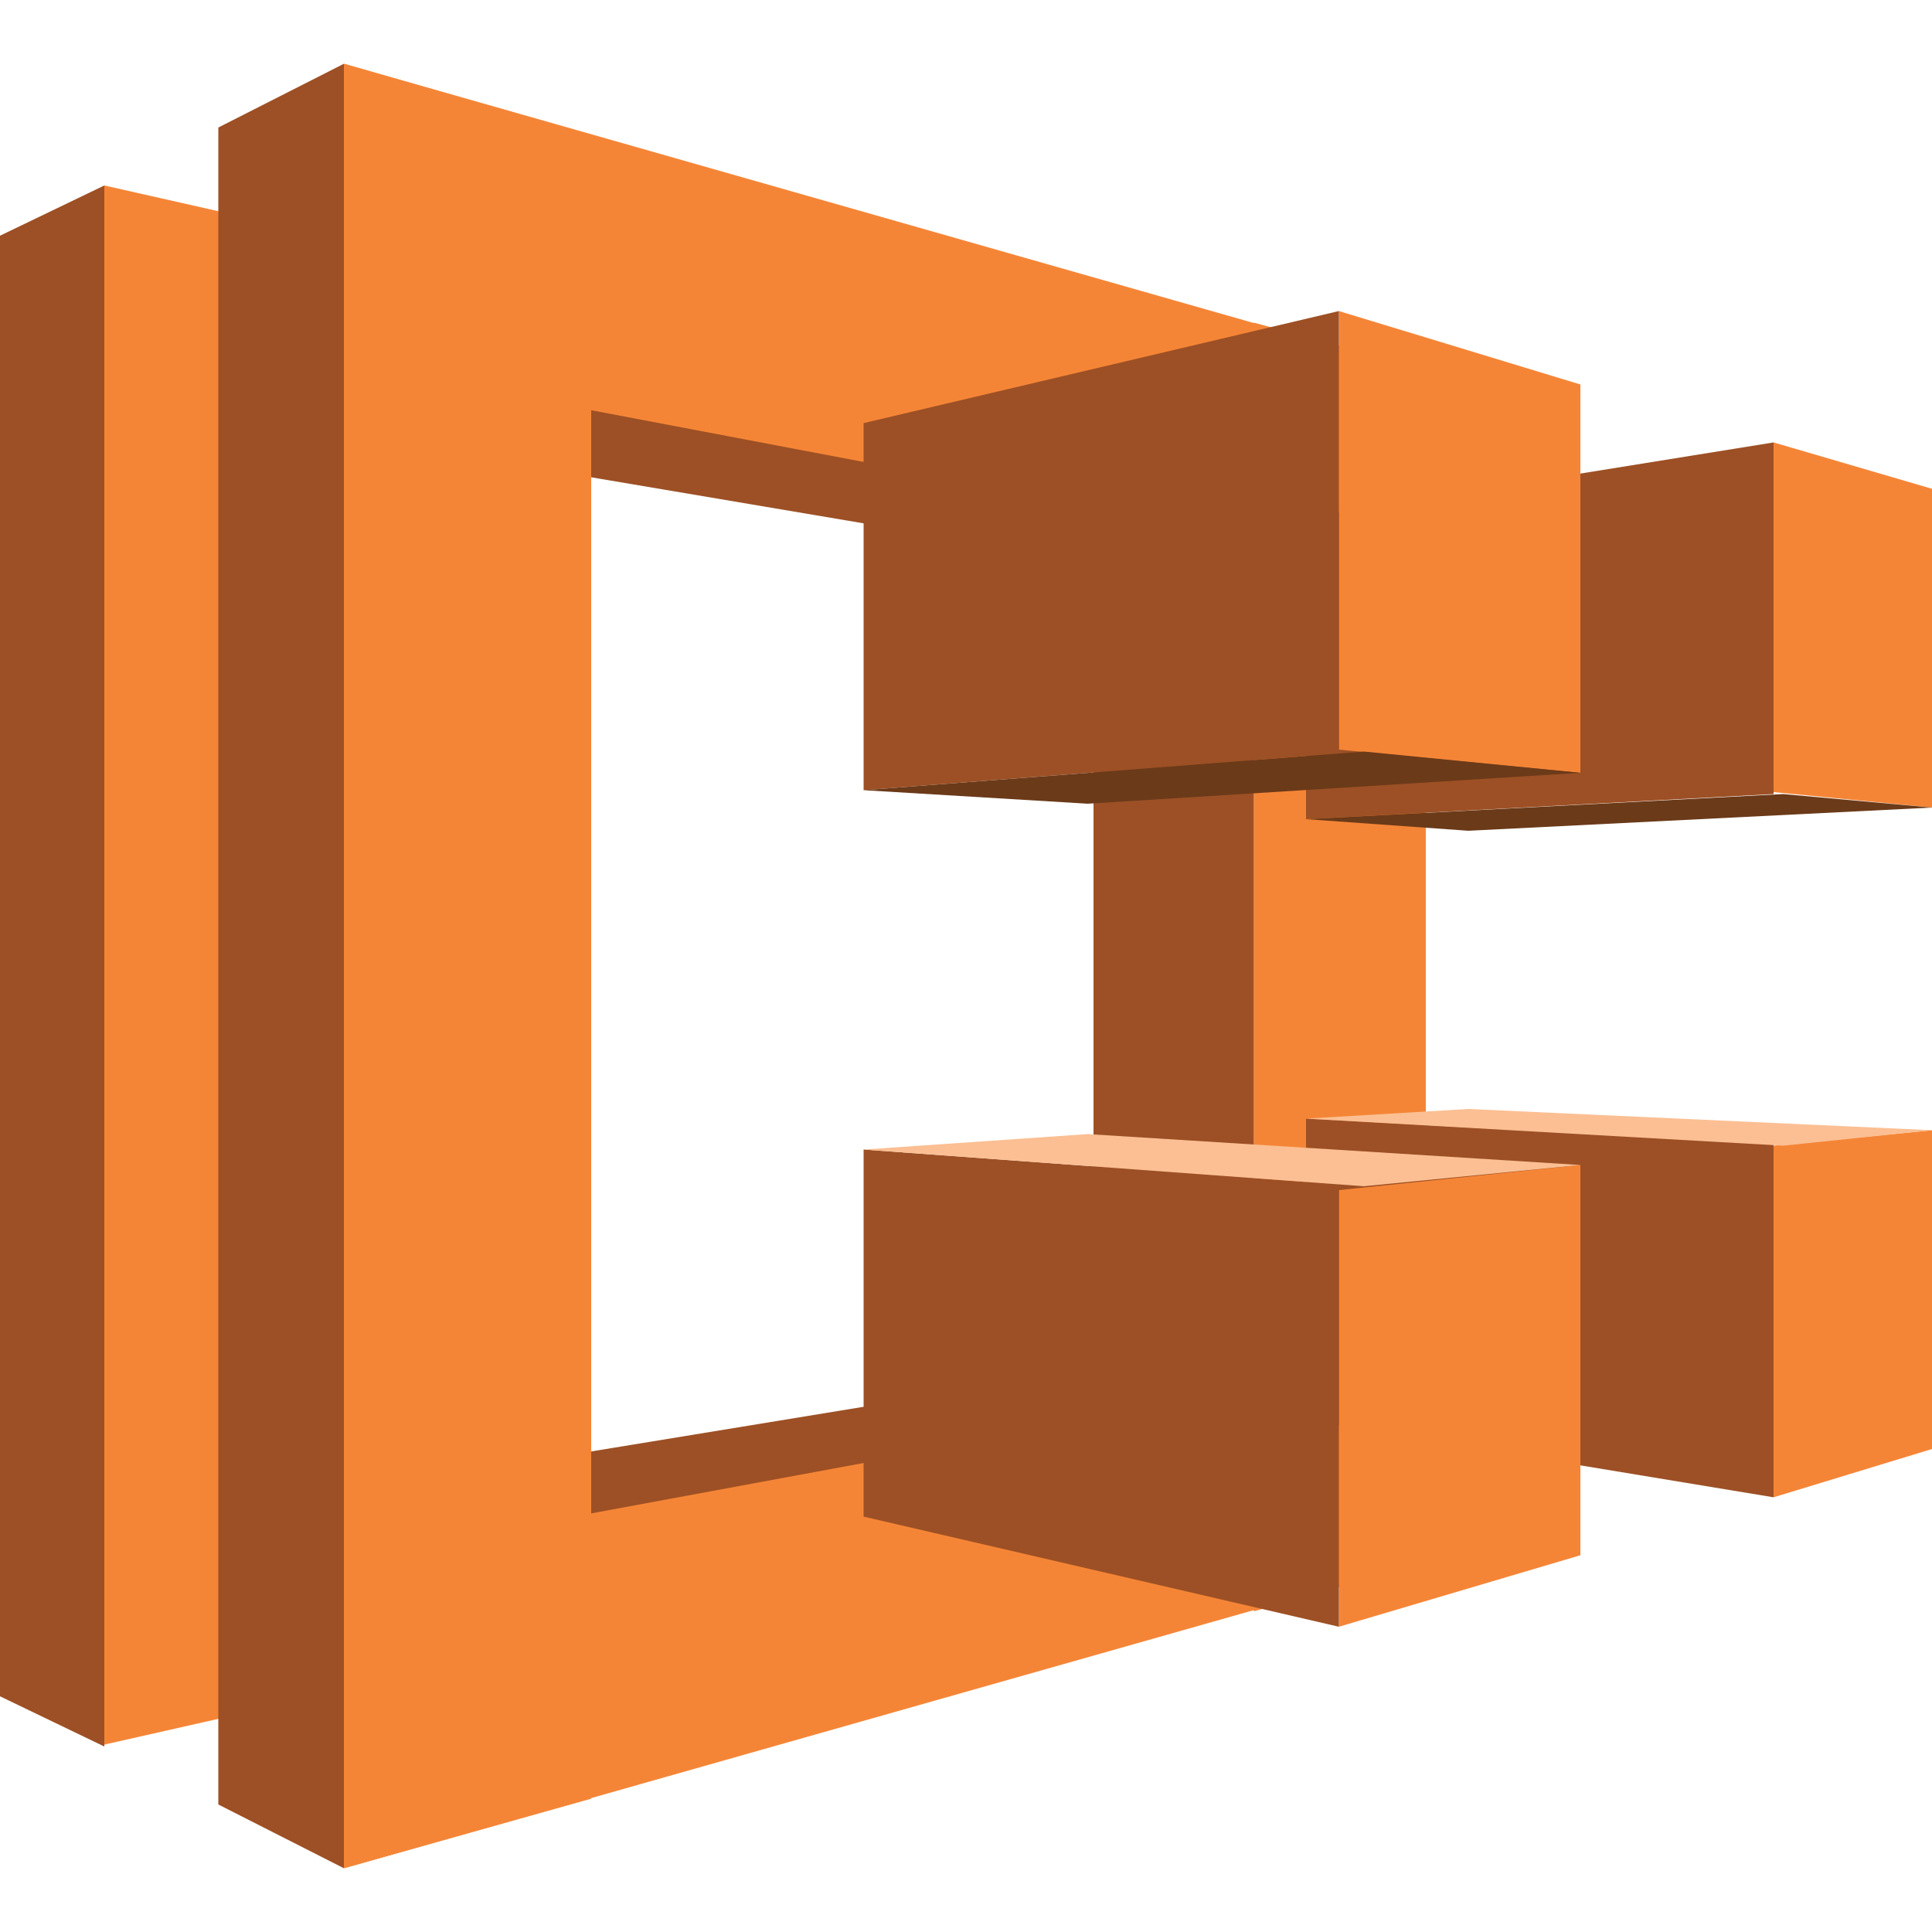 <?xml version="1.0" encoding="utf-8"?>
<!-- Generator: Adobe Illustrator 19.1.1, SVG Export Plug-In . SVG Version: 6.00 Build 0)  -->
<svg version="1.1" id="Layer_1" xmlns="http://www.w3.org/2000/svg" xmlns:xlink="http://www.w3.org/1999/xlink" x="0px" y="0px"
	 viewBox="-16 -33 100 100" style="enable-background:new -16 -33 100 100;" xml:space="preserve">
<style type="text/css">
	.st0{fill:#9D5025;}
	.st1{fill:#F58536;}
	.st2{fill:#6B3A19;}
	.st3{fill:#FBBF93;}
</style>
<g>
	<polygon class="st0" points="5.7,-9.8 13.5,-12 48.9,-5.3 40.6,-3.9 	"/>
	<polygon class="st0" points="-0.5,44.6 6.9,46.8 48.9,39 41,37.8 	"/>
	<polygon class="st1" points="1.8,54.5 -10.6,57.3 -10.6,-23.4 1.8,-20.6 	"/>
	<polygon class="st0" points="-4.7,-26.4 1.8,-29.7 1.8,63.7 -4.7,60.4 	"/>
	<polygon class="st0" points="-10.6,-23.4 -16,-20.8 -16,54.8 -10.6,57.4 	"/>
	<polygon class="st1" points="14.6,60.1 1.8,63.7 1.8,-29.7 14.6,-26 	"/>
	<polygon class="st1" points="57.5,37.4 1.8,47.7 1.8,63.7 57.5,47.9 	"/>
	<polygon class="st1" points="57.6,-3.6 1.8,-14.2 1.8,-29.7 57.6,-13.8 	"/>
	<polygon class="st1" points="48.9,-16.3 57.8,-13.9 57.8,47.9 48.9,50.4 	"/>
	<polygon class="st0" points="40.6,37.7 48.9,39 48.9,-5.3 40.6,-3.9 	"/>
	<polygon class="st1" points="75.8,8 84,8.8 84,-7.7 75.8,-10.1 	"/>
	<polygon class="st0" points="51.6,9.4 75.8,8.1 75.8,-10.1 51.6,-6.2 	"/>
	<polygon class="st1" points="65.8,7 53.3,5.8 53.3,-16.9 65.8,-13.1 	"/>
	<polygon class="st0" points="28.7,7.9 53.3,6 53.3,-16.9 28.7,-11.1 	"/>
	<polygon class="st2" points="28.7,7.9 54.6,5.9 65.8,7 40.3,8.6 	"/>
	<polygon class="st2" points="84,8.8 60,10 51.6,9.4 76.3,8.1 	"/>
	<polygon class="st1" points="75.8,26.3 84,25.5 84,42 75.8,44.5 	"/>
	<polygon class="st0" points="51.6,24.9 75.8,26.2 75.8,44.5 51.6,40.5 	"/>
	<polygon class="st1" points="65.8,27.3 53.3,28.6 53.3,51.2 65.8,47.5 	"/>
	<polygon class="st0" points="28.7,26.5 53.3,28.3 53.3,51.2 28.7,45.5 	"/>
	<polygon class="st3" points="28.7,26.5 54.6,28.4 65.8,27.3 40.3,25.7 	"/>
	<polygon class="st3" points="84,25.5 60,24.4 51.6,24.9 76.3,26.3 	"/>
</g>
</svg>
